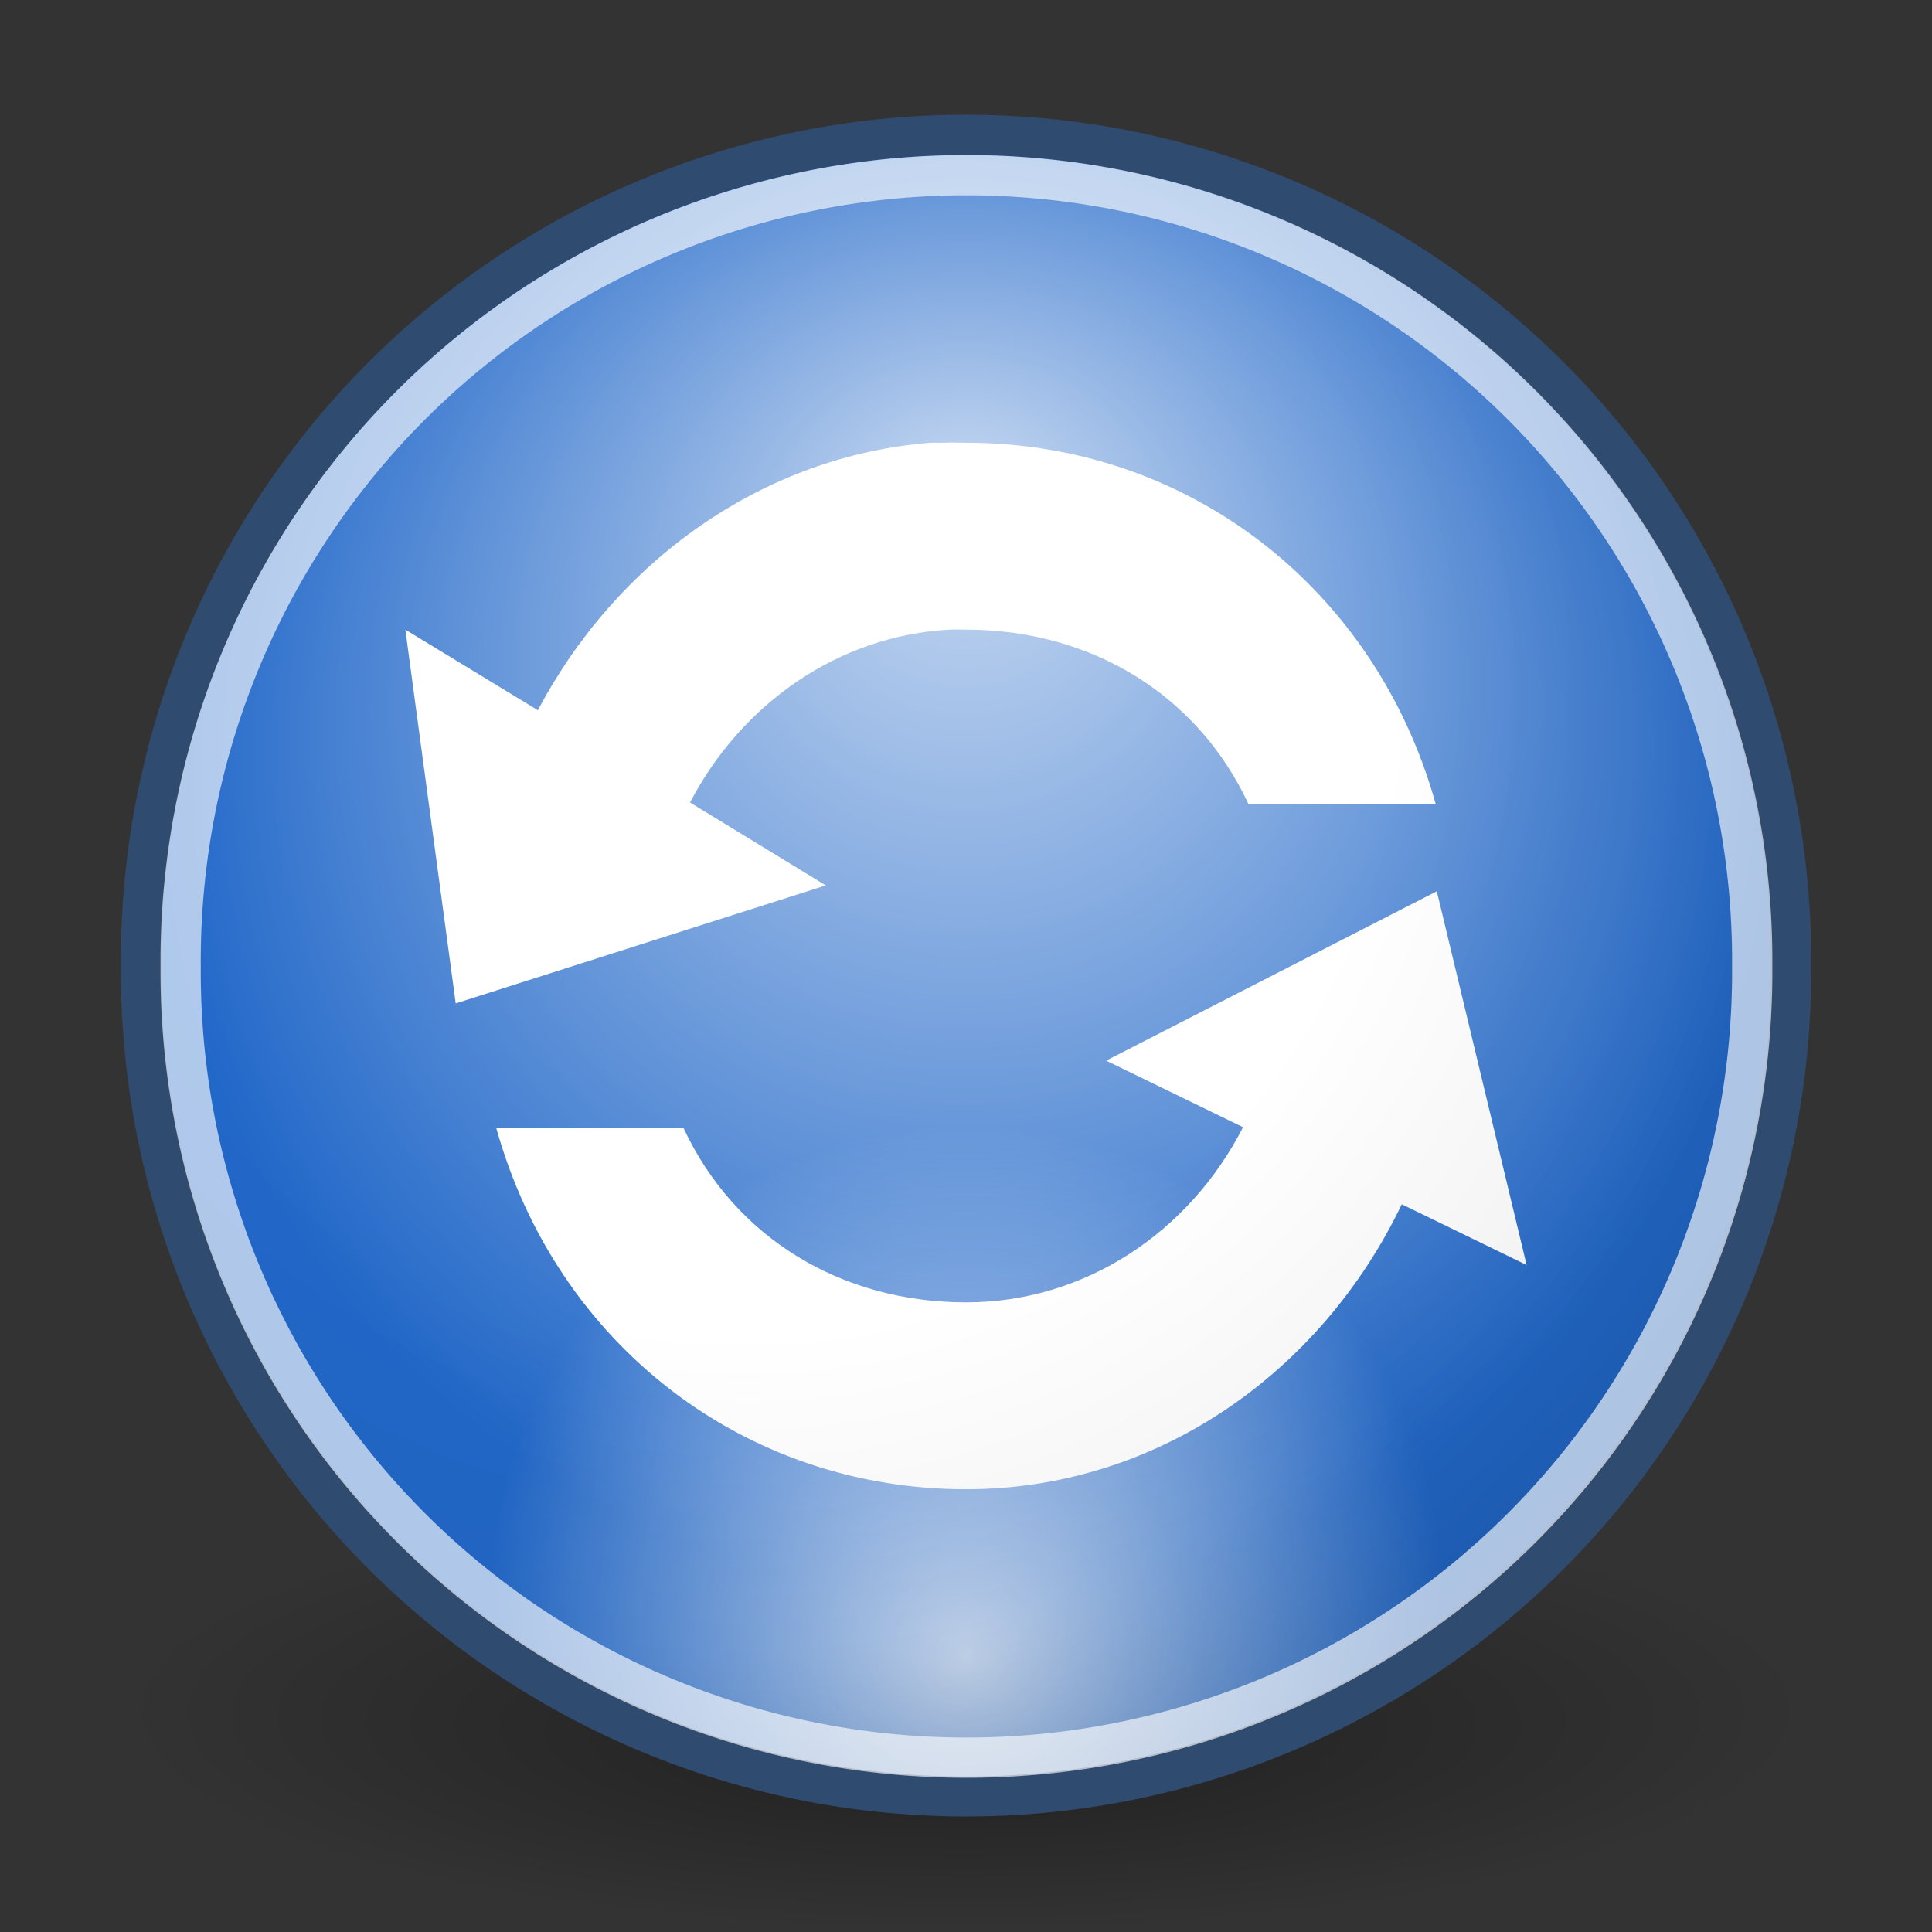 <?xml version="1.0" encoding="UTF-8" standalone="no"?>
<!-- Created with Inkscape (http://www.inkscape.org/) -->

<svg
   xmlns:dc="http://purl.org/dc/elements/1.1/"
   xmlns:cc="http://creativecommons.org/ns#"
   xmlns:rdf="http://www.w3.org/1999/02/22-rdf-syntax-ns#"
   xmlns:svg="http://www.w3.org/2000/svg"
   xmlns="http://www.w3.org/2000/svg"
   xmlns:xlink="http://www.w3.org/1999/xlink"
   xmlns:sodipodi="http://sodipodi.sourceforge.net/DTD/sodipodi-0.dtd"
   xmlns:inkscape="http://www.inkscape.org/namespaces/inkscape"
   width="48"
   height="48"
   id="svg2"
   sodipodi:version="0.32"
   inkscape:version="0.48.3.1 r9886"
   version="1.0"
   sodipodi:docname="view-refresh.svg"
   inkscape:export-filename="/home/nihilus/coding/openspace/img/refresh.png"
   inkscape:export-xdpi="60"
   inkscape:export-ydpi="60">
  <rect width="100%" height="100%" fill="#333333" stroke="none"/>
  <defs
     id="defs4">
    <linearGradient
       inkscape:collect="always"
       id="linearGradient2218">
      <stop
         style="stop-color:#000000;stop-opacity:1;"
         offset="0"
         id="stop2220" />
      <stop
         style="stop-color:#000000;stop-opacity:0;"
         offset="1"
         id="stop2222" />
    </linearGradient>
    <linearGradient
       id="linearGradient2204">
      <stop
         style="stop-color:#000000;stop-opacity:0"
         offset="0"
         id="stop2206" />
      <stop
         id="stop2212"
         offset="0.5"
         style="stop-color:#000000;stop-opacity:0;" />
      <stop
         style="stop-color:#000000;stop-opacity:0.061;"
         offset="0.75"
         id="stop2214" />
      <stop
         style="stop-color:#000000;stop-opacity:0.249"
         offset="1"
         id="stop2208" />
    </linearGradient>
    <linearGradient
       id="linearGradient2196"
       inkscape:collect="always">
      <stop
         id="stop2198"
         offset="0"
         style="stop-color:#ffffff;stop-opacity:1;" />
      <stop
         id="stop2200"
         offset="1"
         style="stop-color:#ffffff;stop-opacity:0" />
    </linearGradient>
    <linearGradient
       inkscape:collect="always"
       id="linearGradient2184">
      <stop
         style="stop-color:#ffffff;stop-opacity:1;"
         offset="0"
         id="stop2186" />
      <stop
         style="stop-color:#ffffff;stop-opacity:0;"
         offset="1"
         id="stop2188" />
    </linearGradient>
    <radialGradient
       inkscape:collect="always"
       xlink:href="#linearGradient2196"
       id="radialGradient2190"
       cx="23.821"
       cy="19.221"
       fx="23.821"
       fy="11.56"
       r="20.725"
       gradientUnits="userSpaceOnUse" />
    <radialGradient
       inkscape:collect="always"
       xlink:href="#linearGradient2184"
       id="radialGradient2194"
       gradientUnits="userSpaceOnUse"
       cx="21.956"
       cy="41.559"
       fx="21.956"
       fy="43.899"
       r="20.725"
       gradientTransform="matrix(0.593,-6.494147e-8,6.494147e-8,0.593,10.808,15.57)" />
    <radialGradient
       inkscape:collect="always"
       xlink:href="#linearGradient2204"
       id="radialGradient2210"
       cx="20.053"
       cy="19.071"
       fx="20.053"
       fy="19.071"
       r="20.725"
       gradientUnits="userSpaceOnUse"
       gradientTransform="matrix(1.602,-1.930651e-16,1.930651e-16,1.602,-13.987,-13.893)" />
    <radialGradient
       inkscape:collect="always"
       xlink:href="#linearGradient2218"
       id="radialGradient2224"
       cx="24.417"
       cy="42.402"
       fx="24.417"
       fy="46.508"
       r="23.702"
       gradientTransform="matrix(1,0,0,0.226,1.626303e-18,32.814)"
       gradientUnits="userSpaceOnUse" />
  </defs>
  <sodipodi:namedview
     id="base"
     pagecolor="#ffffff"
     bordercolor="#666666"
     borderopacity="1.0"
     inkscape:pageopacity="0.0"
     inkscape:pageshadow="2"
     inkscape:zoom="4"
     inkscape:cx="17.801949"
     inkscape:cy="13.687771"
     inkscape:document-units="px"
     inkscape:current-layer="layer1"
     inkscape:showpageshadow="false"
     showgrid="false"
     inkscape:grid-bbox="false"
     inkscape:window-width="1020"
     inkscape:window-height="729"
     inkscape:window-x="0"
     inkscape:window-y="18"
     showborder="false"
     showguides="true"
     inkscape:guide-bbox="true"
     inkscape:window-maximized="0" />
  <g
     inkscape:label="Capa 1"
     inkscape:groupmode="layer"
     id="layer1"
     style="display:inline">
    <path
       sodipodi:type="arc"
       style="opacity:0.372;fill:url(#radialGradient2224);fill-opacity:1;stroke:none"
       id="path2216"
       sodipodi:cx="24.416874"
       sodipodi:cy="42.401985"
       sodipodi:rx="23.702232"
       sodipodi:ry="5.3598013"
       d="m 48.119,42.402 a 23.702,5.36 0 1 1 -47.404,0 23.702,5.36 0 1 1 47.404,0 z"
       transform="matrix(0.886,0,0,1.026,2.367,-1.011)" />
    <path
       sodipodi:type="arc"
       style="fill:#2268c9;fill-opacity:1;stroke:#304b70;stroke-width:1.011;stroke-linecap:round;stroke-linejoin:miter;stroke-miterlimit:4;stroke-opacity:1;stroke-dasharray:none;stroke-dashoffset:0"
       id="path1307"
       sodipodi:cx="23.821341"
       sodipodi:cy="23.821341"
       sodipodi:rx="20.724566"
       sodipodi:ry="20.724566"
       d="m 44.546,23.821 a 20.725,20.725 0 1 1 -41.449,0 20.725,20.725 0 1 1 41.449,0 z"
       transform="matrix(0.989,0,0,0.989,0.442,0.431)" />
    <path
       style="font-size:8px;font-style:normal;font-variant:normal;font-weight:normal;font-stretch:normal;text-align:start;line-height:125%;writing-mode:lr-tb;text-anchor:start;fill:#646464;fill-opacity:1;stroke:none;font-family:Bitstream Vera Sans"
       d="M 3.496,62.703 C 3.496,62.174 3.387,61.76 3.168,61.461 2.952,61.159 2.654,61.008 2.273,61.008 1.893,61.008 1.594,61.159 1.375,61.461 1.159,61.76 1.051,62.174 1.051,62.703 c -1.4e-6,0.529 0.108,0.944 0.324,1.246 0.219,0.299 0.518,0.449 0.898,0.449 0.38,0 0.678,-0.15 0.895,-0.449 0.219,-0.302 0.328,-0.717 0.328,-1.246 M 1.051,61.176 c 0.151,-0.26 0.341,-0.453 0.57,-0.578 0.232,-0.128 0.508,-0.191 0.828,-0.191 0.531,4e-6 0.962,0.211 1.293,0.633 0.333,0.422 0.5,0.977 0.5,1.664 -4.6e-6,0.688 -0.167,1.242 -0.5,1.664 C 3.411,64.789 2.98,65 2.449,65 2.129,65 1.853,64.938 1.621,64.812 1.392,64.685 1.202,64.491 1.051,64.23 l 0,0.656 -0.723,0 0,-6.078 0.723,0 0,2.367 m 6.203,4.117 c -0.203,0.521 -0.401,0.861 -0.594,1.02 -0.193,0.159 -0.451,0.238 -0.773,0.238 l -0.574,0 0,-0.602 0.422,0 c 0.198,-10e-7 0.352,-0.047 0.461,-0.141 0.109,-0.094 0.23,-0.315 0.363,-0.664 L 6.688,64.816 4.918,60.512 l 0.762,0 1.367,3.422 1.367,-3.422 0.762,0 -1.922,4.781 m 8.988,-6.047 0,0.77 C 15.943,59.872 15.66,59.766 15.395,59.695 15.129,59.625 14.872,59.59 14.625,59.59 c -0.43,5e-6 -0.762,0.083 -0.996,0.25 -0.232,0.167 -0.348,0.404 -0.348,0.711 -10e-7,0.258 0.077,0.453 0.23,0.586 0.156,0.13 0.451,0.236 0.883,0.316 l 0.477,0.098 c 0.589,0.112 1.022,0.31 1.301,0.594 0.281,0.281 0.422,0.659 0.422,1.133 -5e-6,0.565 -0.19,0.993 -0.57,1.285 C 15.646,64.854 15.091,65 14.359,65 c -0.276,0 -0.57,-0.031 -0.883,-0.094 -0.31,-0.062 -0.632,-0.155 -0.965,-0.277 l 0,-0.812 c 0.32,0.18 0.634,0.315 0.941,0.406 0.307,0.091 0.609,0.137 0.906,0.137 0.451,10e-7 0.798,-0.089 1.043,-0.266 0.245,-0.177 0.367,-0.43 0.367,-0.758 -4e-6,-0.286 -0.089,-0.51 -0.266,-0.672 -0.174,-0.161 -0.462,-0.283 -0.863,-0.363 l -0.48,-0.094 c -0.589,-0.117 -1.014,-0.301 -1.277,-0.551 -0.263,-0.25 -0.395,-0.598 -0.395,-1.043 0,-0.516 0.181,-0.922 0.543,-1.219 0.365,-0.297 0.866,-0.445 1.504,-0.445 0.273,6e-6 0.552,0.025 0.836,0.074 0.284,0.049 0.574,0.124 0.871,0.223 m 1.566,1.266 0.719,0 0,4.375 -0.719,0 0,-4.375 m 0,-1.703 0.719,0 0,0.91 -0.719,0 0,-0.91 m 2.219,0 0.719,0 0,6.078 -0.719,0 0,-6.078 m 1.703,1.703 0.762,0 1.367,3.672 1.367,-3.672 0.762,0 -1.641,4.375 -0.977,0 -1.641,-4.375 m 8.992,2.008 0,0.352 -3.305,0 c 0.031,0.495 0.18,0.872 0.445,1.133 0.268,0.258 0.641,0.387 1.117,0.387 0.276,0 0.543,-0.034 0.801,-0.102 0.26,-0.068 0.518,-0.169 0.773,-0.305 l 0,0.68 c -0.258,0.109 -0.522,0.193 -0.793,0.25 C 29.491,64.971 29.216,65 28.938,65 c -0.698,0 -1.251,-0.203 -1.66,-0.609 -0.406,-0.406 -0.609,-0.956 -0.609,-1.648 -1e-6,-0.716 0.193,-1.284 0.578,-1.703 0.388,-0.422 0.91,-0.633 1.566,-0.633 0.589,4e-6 1.053,0.19 1.395,0.57 0.344,0.378 0.516,0.892 0.516,1.543 m -0.719,-0.211 c -0.005,-0.393 -0.116,-0.707 -0.332,-0.941 -0.214,-0.234 -0.497,-0.352 -0.852,-0.352 -0.401,4e-6 -0.723,0.113 -0.965,0.34 -0.24,0.227 -0.378,0.546 -0.414,0.957 l 2.562,-0.004 m 4.672,-1.668 0,0.68 c -0.203,-0.104 -0.414,-0.182 -0.633,-0.234 -0.219,-0.052 -0.445,-0.078 -0.68,-0.078 -0.357,4e-6 -0.625,0.055 -0.805,0.164 -0.177,0.109 -0.266,0.273 -0.266,0.492 -10e-7,0.167 0.064,0.298 0.191,0.395 0.128,0.094 0.384,0.184 0.77,0.27 L 33.5,62.383 c 0.51,0.109 0.872,0.264 1.086,0.465 0.216,0.198 0.324,0.475 0.324,0.832 -4e-6,0.406 -0.161,0.728 -0.484,0.965 C 34.105,64.882 33.664,65 33.102,65 32.867,65 32.622,64.977 32.367,64.93 32.115,64.885 31.848,64.818 31.566,64.727 l 0,-0.742 c 0.266,0.138 0.527,0.242 0.785,0.312 0.258,0.068 0.513,0.102 0.766,0.102 0.339,0 0.599,-0.057 0.781,-0.172 0.182,-0.117 0.273,-0.281 0.273,-0.492 -3e-6,-0.195 -0.066,-0.345 -0.199,-0.449 -0.13,-0.104 -0.418,-0.204 -0.863,-0.301 l -0.25,-0.059 c -0.445,-0.094 -0.767,-0.237 -0.965,-0.43 -0.198,-0.195 -0.297,-0.462 -0.297,-0.801 0,-0.411 0.146,-0.729 0.438,-0.953 0.292,-0.224 0.706,-0.336 1.242,-0.336 0.266,4e-6 0.516,0.02 0.75,0.059 0.234,0.039 0.451,0.098 0.648,0.176 m 2.078,-1.371 0,1.242 1.48,0 0,0.559 -1.48,0 0,2.375 c -10e-7,0.357 0.048,0.586 0.145,0.688 0.099,0.102 0.298,0.152 0.598,0.152 l 0.738,0 0,0.602 -0.738,0 c -0.555,0 -0.938,-0.103 -1.148,-0.309 -0.211,-0.208 -0.316,-0.586 -0.316,-1.133 l 0,-2.375 -0.527,0 0,-0.559 0.527,0 0,-1.242 0.723,0 m 4.965,1.914 c -0.081,-0.047 -0.169,-0.081 -0.266,-0.102 -0.094,-0.023 -0.198,-0.035 -0.312,-0.035 -0.406,4e-6 -0.719,0.133 -0.938,0.398 -0.216,0.263 -0.324,0.642 -0.324,1.137 l 0,2.305 -0.723,0 0,-4.375 0.723,0 0,0.68 c 0.151,-0.266 0.348,-0.462 0.59,-0.59 0.242,-0.13 0.536,-0.195 0.883,-0.195 0.049,4e-6 0.104,0.004 0.164,0.012 0.06,0.005 0.126,0.014 0.199,0.027 l 0.004,0.738 m 4.488,1.336 0,0.352 -3.305,0 c 0.031,0.495 0.18,0.872 0.445,1.133 0.268,0.258 0.641,0.387 1.117,0.387 0.276,0 0.543,-0.034 0.801,-0.102 0.26,-0.068 0.518,-0.169 0.773,-0.305 l 0,0.68 c -0.258,0.109 -0.522,0.193 -0.793,0.25 C 44.975,64.971 44.701,65 44.422,65 c -0.698,0 -1.251,-0.203 -1.66,-0.609 -0.406,-0.406 -0.609,-0.956 -0.609,-1.648 -10e-7,-0.716 0.193,-1.284 0.578,-1.703 0.388,-0.422 0.91,-0.633 1.566,-0.633 0.589,4e-6 1.053,0.19 1.395,0.57 0.344,0.378 0.516,0.892 0.516,1.543 m -0.719,-0.211 c -0.005,-0.393 -0.116,-0.707 -0.332,-0.941 -0.214,-0.234 -0.497,-0.352 -0.852,-0.352 -0.401,4e-6 -0.723,0.113 -0.965,0.34 -0.24,0.227 -0.378,0.546 -0.414,0.957 l 2.562,-0.004 m 4.461,-3.254 0.789,0 0,2.391 2.867,0 0,-2.391 0.789,0 0,5.832 -0.789,0 0,-2.777 -2.867,0 0,2.777 -0.789,0 0,-5.832 m 9.727,3.465 0,0.352 -3.305,0 c 0.031,0.495 0.18,0.872 0.445,1.133 0.268,0.258 0.641,0.387 1.117,0.387 0.276,0 0.543,-0.034 0.801,-0.102 0.26,-0.068 0.518,-0.169 0.773,-0.305 l 0,0.68 c -0.258,0.109 -0.522,0.193 -0.793,0.25 C 58.444,64.971 58.169,65 57.891,65 c -0.698,0 -1.251,-0.203 -1.66,-0.609 -0.406,-0.406 -0.609,-0.956 -0.609,-1.648 -10e-7,-0.716 0.193,-1.284 0.578,-1.703 0.388,-0.422 0.91,-0.633 1.566,-0.633 0.589,4e-6 1.053,0.19 1.395,0.57 0.344,0.378 0.516,0.892 0.516,1.543 m -0.719,-0.211 c -0.005,-0.393 -0.116,-0.707 -0.332,-0.941 -0.214,-0.234 -0.497,-0.352 -0.852,-0.352 -0.401,4e-6 -0.723,0.113 -0.965,0.34 -0.24,0.227 -0.378,0.546 -0.414,0.957 l 2.562,-0.004 M 63.375,61.184 c -0.081,-0.047 -0.169,-0.081 -0.266,-0.102 -0.094,-0.023 -0.198,-0.035 -0.312,-0.035 -0.406,4e-6 -0.719,0.133 -0.938,0.398 -0.216,0.263 -0.324,0.642 -0.324,1.137 l 0,2.305 -0.723,0 0,-4.375 0.723,0 0,0.68 c 0.151,-0.266 0.348,-0.462 0.59,-0.59 0.242,-0.13 0.536,-0.195 0.883,-0.195 0.049,4e-6 0.104,0.004 0.164,0.012 0.06,0.005 0.126,0.014 0.199,0.027 l 0.004,0.738 m 3.281,0 c -0.081,-0.047 -0.169,-0.081 -0.266,-0.102 -0.094,-0.023 -0.198,-0.035 -0.312,-0.035 -0.406,4e-6 -0.719,0.133 -0.938,0.398 -0.216,0.263 -0.324,0.642 -0.324,1.137 l 0,2.305 -0.723,0 0,-4.375 0.723,0 0,0.68 c 0.151,-0.266 0.348,-0.462 0.59,-0.59 0.242,-0.13 0.536,-0.195 0.883,-0.195 0.049,4e-6 0.104,0.004 0.164,0.012 0.06,0.005 0.126,0.014 0.199,0.027 l 0.004,0.738 m 4.488,1.336 0,0.352 -3.305,0 c 0.031,0.495 0.18,0.872 0.445,1.133 0.268,0.258 0.641,0.387 1.117,0.387 0.276,0 0.543,-0.034 0.801,-0.102 0.26,-0.068 0.518,-0.169 0.773,-0.305 l 0,0.68 c -0.258,0.109 -0.522,0.193 -0.793,0.25 C 69.913,64.971 69.638,65 69.359,65 c -0.698,0 -1.251,-0.203 -1.66,-0.609 -0.406,-0.406 -0.609,-0.956 -0.609,-1.648 -10e-7,-0.716 0.193,-1.284 0.578,-1.703 0.388,-0.422 0.91,-0.633 1.566,-0.633 0.589,4e-6 1.053,0.19 1.395,0.57 0.344,0.378 0.516,0.892 0.516,1.543 m -0.719,-0.211 c -0.005,-0.393 -0.116,-0.707 -0.332,-0.941 -0.214,-0.234 -0.497,-0.352 -0.852,-0.352 -0.401,4e-6 -0.723,0.113 -0.965,0.34 -0.24,0.227 -0.378,0.546 -0.414,0.957 l 2.562,-0.004 m 4.418,-1.125 c -0.081,-0.047 -0.169,-0.081 -0.266,-0.102 -0.094,-0.023 -0.198,-0.035 -0.312,-0.035 -0.406,4e-6 -0.719,0.133 -0.938,0.398 -0.216,0.263 -0.324,0.642 -0.324,1.137 l 0,2.305 -0.723,0 0,-4.375 0.723,0 0,0.68 c 0.151,-0.266 0.348,-0.462 0.59,-0.59 0.242,-0.13 0.536,-0.195 0.883,-0.195 0.049,4e-6 0.104,0.004 0.164,0.012 0.06,0.005 0.126,0.014 0.199,0.027 l 0.004,0.738 m 2.734,1.504 c -0.581,2e-6 -0.983,0.066 -1.207,0.199 -0.224,0.133 -0.336,0.359 -0.336,0.68 -10e-7,0.255 0.083,0.458 0.25,0.609 0.169,0.148 0.398,0.223 0.688,0.223 0.398,0 0.717,-0.141 0.957,-0.422 0.242,-0.284 0.363,-0.66 0.363,-1.129 l 0,-0.16 -0.715,0 m 1.434,-0.297 0,2.496 -0.719,0 0,-0.664 c -0.164,0.266 -0.368,0.462 -0.613,0.59 C 77.435,64.938 77.135,65 76.781,65 c -0.448,0 -0.805,-0.125 -1.07,-0.375 -0.263,-0.253 -0.395,-0.59 -0.395,-1.012 0,-0.492 0.164,-0.863 0.492,-1.113 0.331,-0.25 0.823,-0.375 1.477,-0.375 l 1.008,0 0,-0.07 c -4e-6,-0.331 -0.109,-0.586 -0.328,-0.766 -0.216,-0.182 -0.521,-0.273 -0.914,-0.273 -0.25,4e-6 -0.493,0.03 -0.73,0.09 -0.237,0.06 -0.465,0.15 -0.684,0.27 l 0,-0.664 c 0.263,-0.102 0.518,-0.177 0.766,-0.227 0.247,-0.052 0.488,-0.078 0.723,-0.078 0.633,4e-6 1.105,0.164 1.418,0.492 0.312,0.328 0.469,0.826 0.469,1.492"
       id="text2257"
       inkscape:connector-curvature="0" />
    <path
       style="fill:#ffffff;fill-opacity:1;stroke:none"
       d="m 23.129,11 c -4.183,0.326 -7.808,2.94 -9.766,6.645 l -3.292,-2.002 1.251,9.286 9.195,-2.931 -3.373,-2.06 c 1.276,-2.447 3.675,-4.145 6.447,-4.295 0.133,-0.007 0.273,0 0.408,0 3.075,0 5.736,1.582 7.019,4.334 l 4.652,0 C 34.172,14.607 29.519,11 24,11 c -0.184,0 -0.362,-0.009 -0.544,0 -0.076,0.004 -0.142,-0.005 -0.218,0 -0.04,0.003 -0.068,-0.003 -0.109,0 z m 12.569,11.143 -8.216,4.208 3.401,1.654 C 29.554,30.603 26.969,32.357 24,32.357 c -3.075,10e-7 -5.736,-1.582 -7.019,-4.334 l -4.652,0 C 13.828,33.393 18.481,37 24,37 c 4.73,0 8.81,-2.878 10.827,-7.08 l 3.101,1.509 -2.231,-9.286 z"
       id="path2209"
       sodipodi:nodetypes="ccccccssccsssccccsccsccc"
       inkscape:connector-curvature="0" />
    <path
       style="font-size:8px;font-style:normal;font-variant:normal;font-weight:bold;font-stretch:normal;text-align:start;line-height:125%;writing-mode:lr-tb;text-anchor:start;fill:#000000;fill-opacity:1;stroke:none;font-family:Bitstream Vera Sans"
       d="m 0,52.055 1.512,0 1.547,4.305 1.543,-4.305 1.512,0 -2.16,5.832 -1.793,0 L 0,52.055 m 6.82,1.457 1.398,0 0,4.375 -1.398,0 0,-4.375 m 0,-1.703 1.398,0 0,1.141 -1.398,0 0,-1.141 M 13.938,55.688 l 0,0.398 -3.27,0 c 0.034,0.328 0.152,0.574 0.355,0.738 0.203,0.164 0.487,0.246 0.852,0.246 0.294,10e-7 0.595,-0.043 0.902,-0.129 0.31,-0.089 0.628,-0.221 0.953,-0.398 l 0,1.078 c -0.331,0.125 -0.661,0.219 -0.992,0.281 C 12.408,57.967 12.077,58 11.746,58 10.954,58 10.339,57.799 9.898,57.398 9.461,56.995 9.242,56.43 9.242,55.703 c -3e-7,-0.714 0.215,-1.275 0.645,-1.684 0.432,-0.409 1.026,-0.613 1.781,-0.613 0.687,4e-6 1.237,0.207 1.648,0.621 0.414,0.414 0.621,0.967 0.621,1.66 M 12.5,55.223 c -4e-6,-0.266 -0.078,-0.479 -0.234,-0.641 -0.154,-0.164 -0.355,-0.246 -0.605,-0.246 -0.271,3e-6 -0.491,0.077 -0.66,0.23 -0.169,0.151 -0.275,0.37 -0.316,0.656 l 1.816,0 m 2.117,-1.711 1.359,0 0.734,3.016 0.738,-3.016 1.168,0 0.734,2.984 0.738,-2.984 1.359,0 -1.152,4.375 -1.527,0 -0.738,-3.008 -0.734,3.008 -1.527,0 -1.152,-4.375 m 12.762,1.129 c 0.315,3e-6 0.54,-0.059 0.676,-0.176 0.138,-0.117 0.207,-0.31 0.207,-0.578 -4e-6,-0.266 -0.069,-0.456 -0.207,-0.57 -0.135,-0.115 -0.361,-0.172 -0.676,-0.172 l -0.633,0 0,1.496 0.633,0 m -0.633,1.039 0,2.207 -1.504,0 0,-5.832 2.297,0 c 0.768,5e-6 1.331,0.129 1.688,0.387 0.359,0.258 0.539,0.665 0.539,1.223 -5e-6,0.385 -0.094,0.702 -0.281,0.949 -0.185,0.247 -0.465,0.43 -0.84,0.547 0.206,0.047 0.389,0.154 0.551,0.32 0.164,0.164 0.329,0.414 0.496,0.75 l 0.816,1.656 -1.602,0 -0.711,-1.449 c -0.143,-0.292 -0.289,-0.491 -0.438,-0.598 -0.146,-0.107 -0.341,-0.16 -0.586,-0.16 l -0.426,0 m 8.957,0.008 0,0.398 -3.27,0 c 0.034,0.328 0.152,0.574 0.355,0.738 0.203,0.164 0.487,0.246 0.852,0.246 0.294,10e-7 0.595,-0.043 0.902,-0.129 0.31,-0.089 0.628,-0.221 0.953,-0.398 l 0,1.078 c -0.331,0.125 -0.661,0.219 -0.992,0.281 C 34.173,57.967 33.842,58 33.512,58 c -0.792,0 -1.408,-0.201 -1.848,-0.602 -0.438,-0.404 -0.656,-0.969 -0.656,-1.695 0,-0.714 0.215,-1.275 0.645,-1.684 0.432,-0.409 1.026,-0.613 1.781,-0.613 0.687,4e-6 1.237,0.207 1.648,0.621 0.414,0.414 0.621,0.967 0.621,1.66 m -1.438,-0.465 c -4e-6,-0.266 -0.078,-0.479 -0.234,-0.641 -0.154,-0.164 -0.355,-0.246 -0.605,-0.246 -0.271,3e-6 -0.491,0.077 -0.66,0.23 -0.169,0.151 -0.275,0.37 -0.316,0.656 l 1.816,0 m 5.387,-3.414 0,0.918 -0.773,0 c -0.198,6e-6 -0.336,0.036 -0.414,0.109 -0.078,0.07 -0.117,0.194 -0.117,0.371 l 0,0.305 1.195,0 0,1 -1.195,0 0,3.375 -1.398,0 0,-3.375 -0.695,0 0,-1 0.695,0 0,-0.305 c -10e-7,-0.477 0.133,-0.828 0.398,-1.055 0.266,-0.229 0.677,-0.344 1.234,-0.344 l 1.07,0 m 3.855,2.895 c -0.122,-0.057 -0.245,-0.099 -0.367,-0.125 -0.12,-0.029 -0.241,-0.043 -0.363,-0.043 -0.359,4e-6 -0.637,0.116 -0.832,0.348 -0.193,0.229 -0.289,0.559 -0.289,0.988 l 0,2.016 -1.398,0 0,-4.375 1.398,0 0,0.719 c 0.18,-0.286 0.385,-0.495 0.617,-0.625 0.234,-0.133 0.514,-0.199 0.84,-0.199 0.047,4e-6 0.098,0.003 0.152,0.008 0.055,0.003 0.134,0.01 0.238,0.023 l 0.004,1.266 m 5.07,0.984 0,0.398 -3.27,0 c 0.034,0.328 0.152,0.574 0.355,0.738 0.203,0.164 0.487,0.246 0.852,0.246 0.294,10e-7 0.595,-0.043 0.902,-0.129 0.31,-0.089 0.628,-0.221 0.953,-0.398 l 0,1.078 c -0.331,0.125 -0.661,0.219 -0.992,0.281 C 47.048,57.967 46.717,58 46.387,58 c -0.792,0 -1.408,-0.201 -1.848,-0.602 -0.438,-0.404 -0.656,-0.969 -0.656,-1.695 0,-0.714 0.215,-1.275 0.645,-1.684 0.432,-0.409 1.026,-0.613 1.781,-0.613 0.687,4e-6 1.237,0.207 1.648,0.621 0.414,0.414 0.621,0.967 0.621,1.66 m -1.438,-0.465 c -4e-6,-0.266 -0.078,-0.479 -0.234,-0.641 -0.154,-0.164 -0.355,-0.246 -0.605,-0.246 -0.271,3e-6 -0.491,0.077 -0.66,0.23 -0.169,0.151 -0.275,0.37 -0.316,0.656 l 1.816,0 m 5.926,-1.574 0,1.062 c -0.299,-0.125 -0.589,-0.219 -0.867,-0.281 -0.279,-0.062 -0.542,-0.094 -0.789,-0.094 -0.266,3e-6 -0.464,0.034 -0.594,0.102 -0.128,0.065 -0.191,0.167 -0.191,0.305 -2e-6,0.112 0.048,0.198 0.145,0.258 0.099,0.06 0.275,0.104 0.527,0.133 l 0.246,0.035 c 0.716,0.091 1.198,0.241 1.445,0.449 0.247,0.208 0.371,0.535 0.371,0.98 -4e-6,0.466 -0.172,0.816 -0.516,1.051 C 52.5,57.883 51.987,58 51.305,58 51.016,58 50.716,57.977 50.406,57.93 50.099,57.885 49.783,57.818 49.457,57.727 l 0,-1.062 c 0.279,0.135 0.564,0.237 0.855,0.305 0.294,0.068 0.592,0.102 0.895,0.102 0.273,10e-7 0.479,-0.038 0.617,-0.113 0.138,-0.076 0.207,-0.187 0.207,-0.336 -3e-6,-0.125 -0.048,-0.217 -0.145,-0.277 -0.094,-0.062 -0.283,-0.111 -0.566,-0.145 l -0.246,-0.031 c -0.622,-0.078 -1.059,-0.223 -1.309,-0.434 -0.25,-0.211 -0.375,-0.531 -0.375,-0.961 0,-0.464 0.159,-0.807 0.477,-1.031 0.318,-0.224 0.805,-0.336 1.461,-0.336 0.258,4e-6 0.529,0.02 0.812,0.059 0.284,0.039 0.592,0.1 0.926,0.184 m 5.73,1.574 0,2.664 -1.406,0 0,-0.434 0,-1.598 c -4e-6,-0.383 -0.009,-0.646 -0.027,-0.789 -0.016,-0.143 -0.044,-0.249 -0.086,-0.316 -0.055,-0.091 -0.129,-0.161 -0.223,-0.211 -0.094,-0.052 -0.201,-0.078 -0.32,-0.078 -0.292,3e-6 -0.521,0.113 -0.688,0.34 -0.167,0.224 -0.25,0.535 -0.25,0.934 l 0,2.152 -1.398,0 0,-6.078 1.398,0 0,2.344 c 0.211,-0.255 0.435,-0.443 0.672,-0.562 0.237,-0.122 0.499,-0.184 0.785,-0.184 0.505,4e-6 0.888,0.155 1.148,0.465 0.263,0.31 0.395,0.76 0.395,1.352"
       id="text3098"
       inkscape:connector-curvature="0" />
  </g>
  <g
     inkscape:groupmode="layer"
     id="layer2"
     inkscape:label="lights"
     sodipodi:insensitive="true">
    <path
       sodipodi:type="arc"
       style="opacity:0.75;fill:url(#radialGradient2190);fill-opacity:1;stroke:none;stroke-width:1.062;stroke-linecap:round;stroke-linejoin:miter;stroke-miterlimit:4;stroke-dasharray:none;stroke-dashoffset:0;stroke-opacity:1"
       id="path2182"
       sodipodi:cx="23.821341"
       sodipodi:cy="23.821341"
       sodipodi:rx="20.724566"
       sodipodi:ry="20.724566"
       d="M 44.546 23.821 A 20.725 20.725 0 1 1  3.097,23.821 A 20.725 20.725 0 1 1  44.546 23.821 z"
       transform="matrix(0.965,0,0,0.965,1.011,1.011)" />
    <path
       sodipodi:type="arc"
       style="opacity:0.75;fill:url(#radialGradient2194);fill-opacity:1;stroke:none;stroke-width:1.062;stroke-linecap:round;stroke-linejoin:miter;stroke-miterlimit:4;stroke-dasharray:none;stroke-dashoffset:0;stroke-opacity:1"
       id="path2192"
       sodipodi:cx="23.821341"
       sodipodi:cy="23.821341"
       sodipodi:rx="20.724566"
       sodipodi:ry="20.724566"
       d="M 44.546 23.821 A 20.725 20.725 0 1 1  3.097,23.821 A 20.725 20.725 0 1 1  44.546 23.821 z"
       transform="matrix(0.965,0,0,0.965,1.011,1.011)" />
    <path
       sodipodi:type="arc"
       style="opacity:0.75;fill:url(#radialGradient2210);fill-opacity:1;stroke:none;stroke-width:1.062;stroke-linecap:round;stroke-linejoin:miter;stroke-miterlimit:4;stroke-dasharray:none;stroke-dashoffset:0;stroke-opacity:1"
       id="path2202"
       sodipodi:cx="23.821341"
       sodipodi:cy="23.821341"
       sodipodi:rx="20.724566"
       sodipodi:ry="20.724566"
       d="M 44.546 23.821 A 20.725 20.725 0 1 1  3.097,23.821 A 20.725 20.725 0 1 1  44.546 23.821 z"
       transform="matrix(0.965,0,0,0.965,1.011,1.011)" />
    <path
       sodipodi:type="arc"
       style="opacity:1;fill:none;fill-opacity:1;stroke:#ffffff;stroke-width:1.062;stroke-linecap:round;stroke-linejoin:miter;stroke-miterlimit:4;stroke-dasharray:none;stroke-dashoffset:0;stroke-opacity:0.639"
       id="path2233"
       sodipodi:cx="23.821341"
       sodipodi:cy="23.821341"
       sodipodi:rx="20.724566"
       sodipodi:ry="20.724566"
       d="M 44.546 23.821 A 20.725 20.725 0 1 1  3.097,23.821 A 20.725 20.725 0 1 1  44.546 23.821 z"
       transform="matrix(0.942,0,0,0.942,1.571,1.571)" />
  </g>
</svg>
